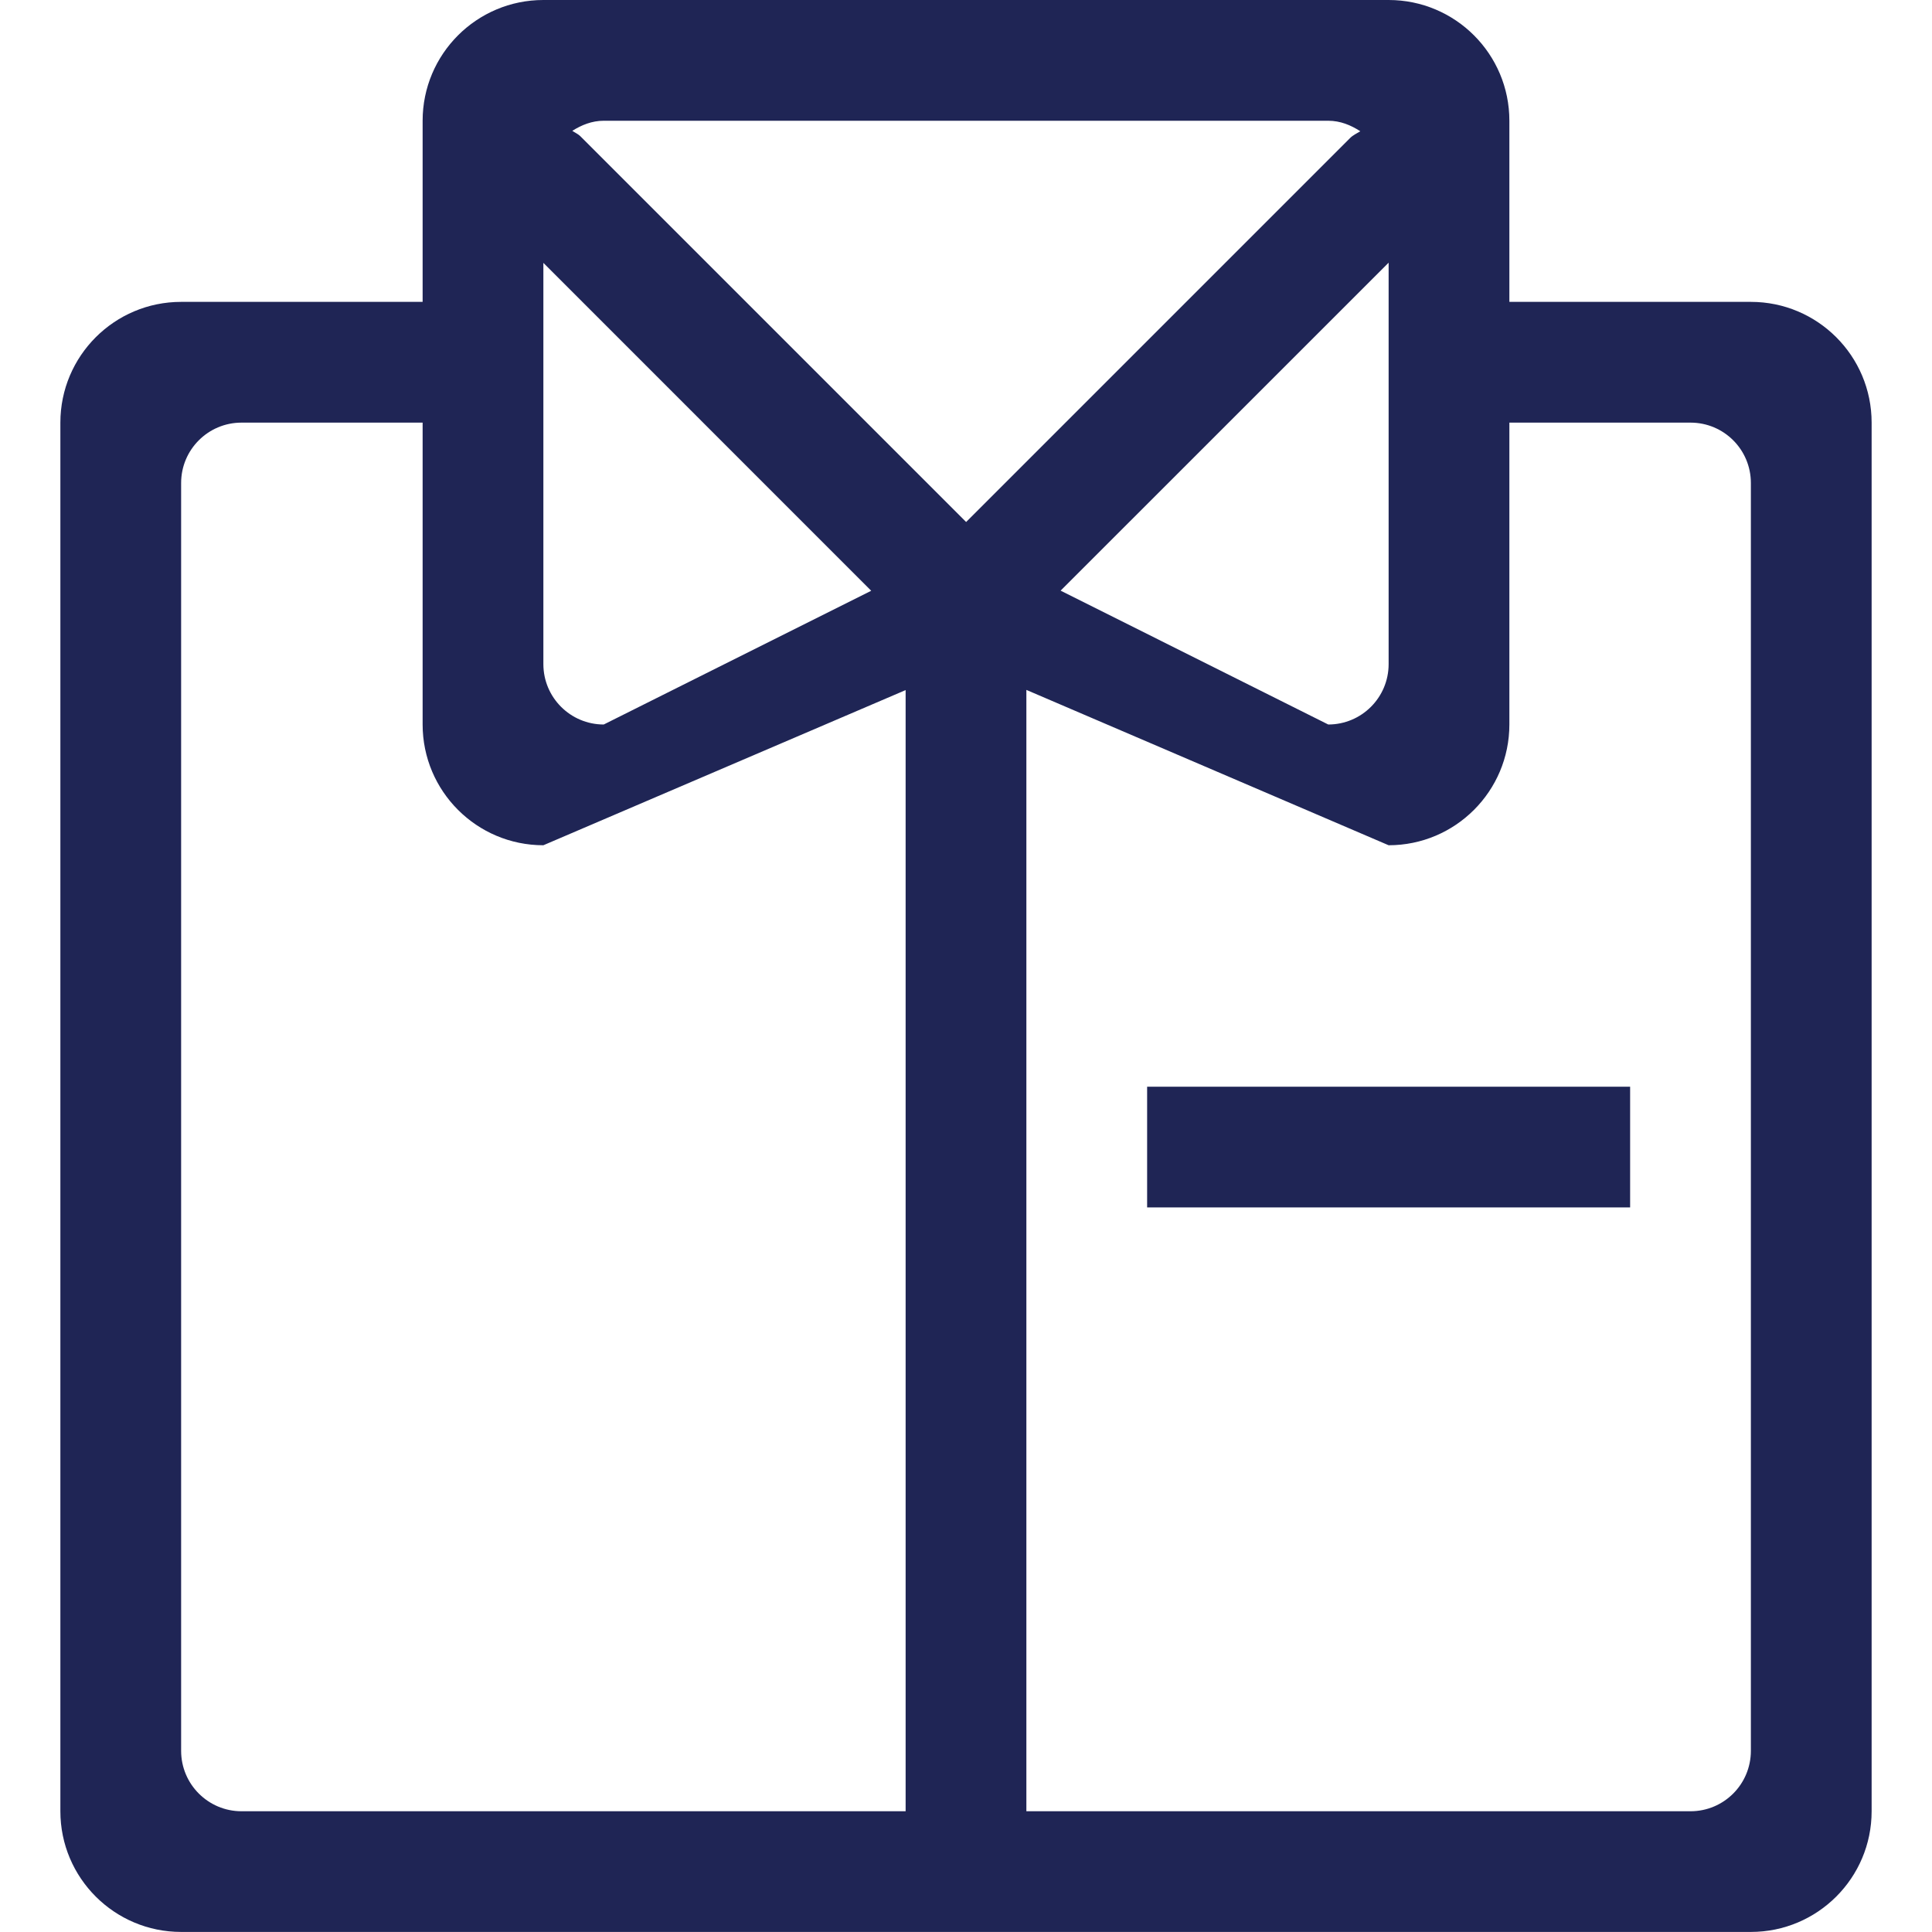 <?xml version="1.0" encoding="UTF-8" standalone="no"?>
<svg width="32px" height="32px" viewBox="0 0 32 32" version="1.1" xmlns="http://www.w3.org/2000/svg" xmlns:xlink="http://www.w3.org/1999/xlink">
    <!-- Generator: Sketch 47.1 (45422) - http://www.bohemiancoding.com/sketch -->
    <title>Icon/Industry/Retail</title>
    <desc>Created with Sketch.</desc>
    <defs></defs>
    <g id="Symbols" stroke="none" stroke-width="1" fill="none" fill-rule="evenodd">
        <g id="Icon/Industry/Retail" fill="#1F2555">
            <path d="M29,28.999 C29,29.552 28.553,30 28,30 L17,30 L17,11.427 L23,14 C24.104,14 25,13.104 25,12 L25,7 L28,7 C28.553,7 29,7.447 29,8 L29,28.999 Z M23,4.351 L23,11 C23,11.552 22.553,12 22,12 L17.567,9.783 L23,4.351 Z M9.612,2.256 C9.573,2.217 9.523,2.198 9.479,2.167 C9.633,2.07 9.805,2 10,2 L22,2 C22.2,2 22.375,2.073 22.531,2.174 C22.474,2.21 22.412,2.236 22.362,2.286 L16.002,8.646 L9.612,2.256 Z M15,30 L4,30 C3.448,30 3,29.552 3,28.999 L3,8 C3,7.447 3.448,7 4,7 L7,7 L7,12 C7,13.104 7.896,14 9,14 L15,11.43 L15,30 Z M9,4.354 L14.43,9.785 L10,12 C9.448,12 9,11.552 9,11 L9,4.354 Z M29,5 L25,5 L25,2 C25,0.895 24.104,0 23,0 L9,0 C7.896,0 7,0.895 7,2 L7,5 L3,5 C1.896,5 1,5.895 1,7 L1,30 C1,31.104 1.896,31.999 3,31.999 L29,31.999 C30.104,31.999 31,31.104 31,30 L31,7 C31,5.895 30.104,5 29,5 L29,5 Z M19,19.999 L27,19.999 L27,17.999 L19,17.999 L19,19.999 Z" id="Page-1"></path>
        </g>
    </g>
</svg>